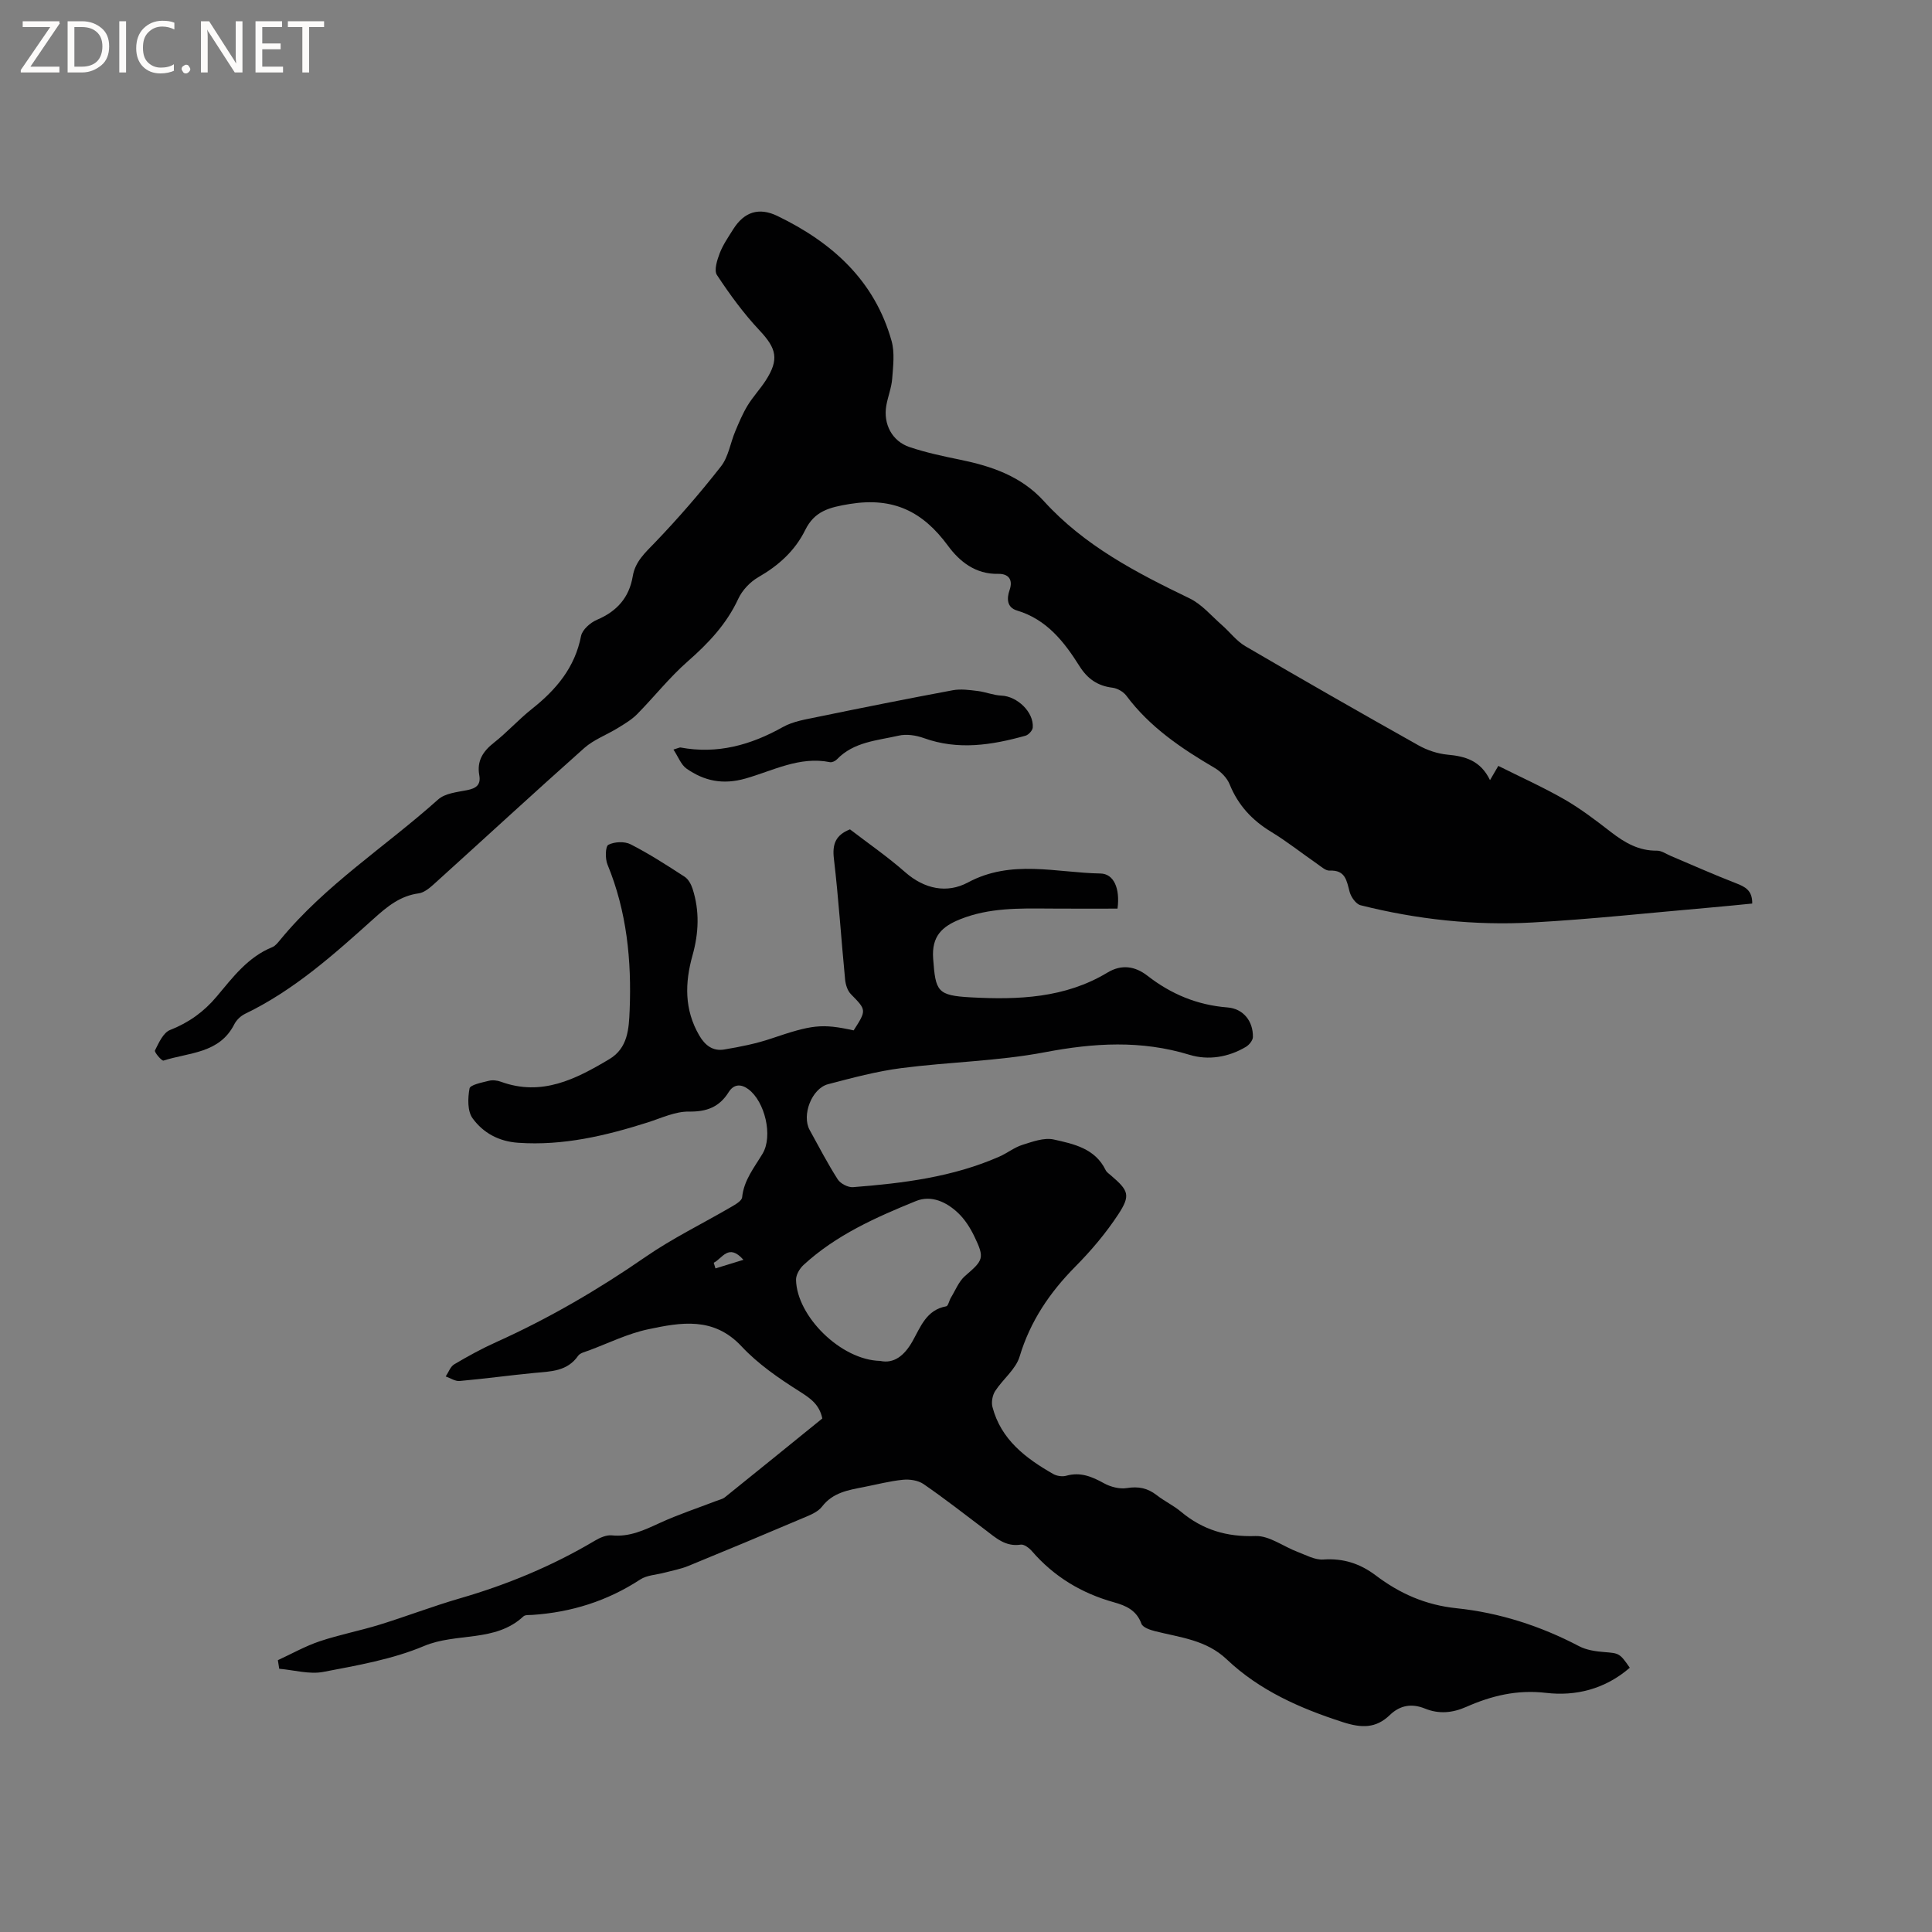 <svg enable-background="new 0 0 400 400" viewBox="0 0 400 400" xmlns="http://www.w3.org/2000/svg"><rect x="0" y="0" width="400" height="400" fill="#808080" stroke="none"/><g fill="#fcfbfa"><path d="m12.4 4.8-6.1 9h6v1.2h-8v-.5l6.1-8.9h-5.7v-1.2h7.6v.4z"/><path d="m14 15v-10.6h3c1.6 0 2.9.5 4 1.4s1.6 2.2 1.6 3.8-.5 3-1.6 3.9-2.4 1.5-4 1.5zm1.4-9.4v8.2h1.6c1.3 0 2.4-.4 3.1-1.1s1.1-1.8 1.1-3.1-.4-2.3-1.2-3-1.8-1-3.1-1z"/><path d="m26.1 4.4v10.6h-1.4v-10.6z"/><path d="m36.1 14.6c-.8.4-1.8.6-2.9.6-1.5 0-2.7-.5-3.6-1.4s-1.4-2.2-1.4-3.8c0-1.7.5-3.1 1.5-4.1s2.3-1.6 3.9-1.6c1 0 1.8.1 2.5.4v1.4c-.8-.4-1.6-.6-2.5-.6-1.2 0-2.1.4-2.9 1.2s-1.1 1.8-1.1 3.2c0 1.3.3 2.3 1 3s1.6 1.1 2.7 1.1c1 0 2-.2 2.7-.7v1.3z"/><path d="m37.6 14.3c0-.2.1-.5.3-.6s.4-.3.6-.3c.3 0 .5.1.6.3s.3.4.3.6-.1.4-.3.6-.4.3-.6.3c-.3 0-.5-.1-.6-.3s-.3-.4-.3-.6z"/><path d="m50.2 15h-1.6l-5.3-8.2c-.2-.2-.3-.5-.4-.7 0 .2.1.7.1 1.5v7.4h-1.4v-10.6h1.7l5.2 8.1c.2.4.4.6.4.7 0-.3-.1-.8-.1-1.5v-7.3h1.4z"/><path d="m58.6 15h-5.7v-10.6h5.5v1.2h-4.1v3.4h3.8v1.2h-3.8v3.6h4.3z"/><path d="m67.1 5.6h-3.1v9.4h-1.4v-9.4h-3v-1.2h7.5z"/></g><path d="m337.43 345.29c-5.14 4.45-11.22 5.92-17.34 5.2-6-.7-11.27.59-16.51 2.9-2.86 1.26-5.65 1.53-8.56.35-2.69-1.09-5.12-.73-7.26 1.33-2.9 2.8-5.86 2.73-9.74 1.48-8.89-2.87-17.24-6.55-24.05-13.01-4.25-4.03-9.63-4.51-14.82-5.82-1.04-.26-2.55-.78-2.83-1.54-1.01-2.8-3.22-3.76-5.71-4.45-6.69-1.87-12.38-5.29-16.96-10.58-.57-.66-1.63-1.46-2.32-1.35-3.16.49-5.16-1.41-7.35-3.07-4.23-3.2-8.41-6.47-12.77-9.47-1.12-.77-2.87-1.03-4.27-.89-2.73.27-5.41.98-8.12 1.51-3.21.63-6.38 1.12-8.63 4.05-.89 1.16-2.59 1.8-4.04 2.41-7.87 3.35-15.75 6.64-23.66 9.88-1.54.63-3.21.93-4.82 1.36-1.72.47-3.71.52-5.12 1.44-6.82 4.46-14.27 6.79-22.34 7.33-.63.04-1.47-.05-1.85.31-5.82 5.43-13.87 3.3-20.57 6.13-6.55 2.76-13.8 4.01-20.85 5.36-2.9.55-6.08-.39-9.13-.65-.09-.59-.19-1.18-.28-1.78 2.87-1.32 5.66-2.9 8.63-3.9 4.07-1.37 8.33-2.18 12.44-3.45 5.56-1.72 11.01-3.82 16.59-5.44 9.81-2.84 19.15-6.71 27.94-11.93 1.04-.62 2.39-1.23 3.52-1.12 3.7.38 6.75-1.1 9.96-2.57 3.81-1.75 7.82-3.07 11.75-4.58.59-.23 1.27-.37 1.74-.75 6.77-5.44 13.5-10.91 20.15-16.3-.61-2.95-2.52-4.21-4.79-5.65-4.25-2.69-8.53-5.64-11.94-9.29-5.78-6.19-12.57-4.96-19.35-3.52-4.2.89-8.18 2.86-12.25 4.38-.78.29-1.81.51-2.23 1.11-2.26 3.25-5.68 3.22-9.05 3.54-5.17.5-10.32 1.21-15.49 1.67-.92.08-1.91-.61-2.87-.94.58-.86.96-2.03 1.76-2.51 2.82-1.67 5.71-3.26 8.7-4.6 10.85-4.89 21.06-10.83 30.86-17.61 5.64-3.9 11.87-6.92 17.81-10.39.87-.51 2.16-1.24 2.24-1.98.36-3.56 2.5-6.14 4.23-9.03 2.2-3.65.48-10.83-2.95-13.36-1.44-1.06-2.97-1.14-4.07.62-1.91 3.06-4.52 4.08-8.22 4.02-2.83-.04-5.71 1.34-8.52 2.24-8.73 2.77-17.52 4.86-26.82 4.22-4.07-.28-7.26-2.06-9.45-5.06-1.09-1.48-1.01-4.18-.64-6.18.15-.77 2.56-1.23 3.99-1.59.77-.2 1.74-.09 2.5.19 8.46 3.09 15.51-.53 22.45-4.67 3.88-2.31 4.05-6.35 4.21-10.08.42-10.34-.58-20.51-4.59-30.23-.5-1.2-.44-3.74.18-4.07 1.25-.65 3.36-.75 4.62-.1 3.86 1.97 7.52 4.34 11.16 6.7.78.5 1.36 1.57 1.66 2.5 1.48 4.58 1.28 9.18-.01 13.78-1.6 5.7-1.72 11.25 1.4 16.6 1.22 2.09 2.85 3.28 5.14 2.9 3.31-.55 6.65-1.21 9.82-2.29 8.34-2.82 10.36-3.13 17-1.67 2.71-4.21 2.64-4.22-.57-7.5-.71-.72-1.1-1.98-1.2-3.03-.81-8.34-1.34-16.7-2.32-25.01-.36-3.03.36-4.9 3.33-6.08 3.77 2.89 7.79 5.67 11.43 8.87 4 3.51 8.66 4.44 12.98 2.13 9.03-4.85 18.29-2.02 27.46-1.86 2.74.05 4.08 3.07 3.52 7.27-4.66 0-9.37.03-14.07-.01-6.26-.05-12.5-.19-18.48 2.2-3.75 1.5-5.97 3.49-5.62 8.18.5 6.75.81 7.62 7.78 8 9.82.53 19.53.17 28.31-5.13 2.95-1.78 5.74-1.31 8.28.66 4.9 3.81 10.32 6.07 16.57 6.56 3.26.25 5.32 2.83 5.26 6.12-.01.7-.77 1.63-1.43 2.03-3.64 2.18-7.84 2.83-11.68 1.66-10.03-3.07-19.82-2.47-29.99-.53-9.75 1.85-19.81 2-29.68 3.28-5.12.66-10.16 2.02-15.17 3.33-3.41.89-5.5 6.43-3.82 9.48 1.89 3.43 3.7 6.92 5.81 10.22.56.88 2.13 1.7 3.17 1.62 10.36-.81 20.65-2.08 30.3-6.33 1.62-.71 3.07-1.89 4.74-2.42 2.11-.66 4.51-1.56 6.51-1.12 4.13.92 8.57 1.84 10.75 6.34.22.45.72.77 1.12 1.12 3.64 3.13 4.1 4.07 1.47 8.08-2.54 3.86-5.59 7.47-8.85 10.76-5.31 5.37-9.34 11.3-11.55 18.64-.79 2.64-3.47 4.68-5.06 7.14-.56.87-.82 2.28-.57 3.27 1.76 6.78 6.88 10.64 12.58 13.9.74.42 1.88.6 2.7.37 2.93-.83 5.31.17 7.81 1.55 1.37.76 3.24 1.24 4.74 1 2.4-.39 4.31 0 6.19 1.47 1.58 1.24 3.45 2.11 4.99 3.4 4.5 3.77 9.48 5.27 15.46 5.06 2.86-.1 5.78 2.18 8.71 3.28 1.74.66 3.59 1.7 5.32 1.58 4.15-.29 7.62.84 10.89 3.31 4.94 3.73 10.26 6.11 16.71 6.78 8.85.92 17.37 3.66 25.35 7.85 1.52.8 3.42 1.08 5.17 1.22 3.11.25 3.24.2 5.34 3.25zm-155.21-63.53c2.83.62 5-1.05 6.71-4.08 1.66-2.94 2.86-6.49 6.97-7.22.42-.07.61-1.2.98-1.8.94-1.53 1.63-3.37 2.93-4.49 3.78-3.26 4.09-3.67 1.93-8.16-.85-1.78-1.98-3.56-3.4-4.9-2.39-2.26-5.53-3.73-8.69-2.45-8.32 3.38-16.57 7.05-23.3 13.25-.8.74-1.57 2.06-1.54 3.08.17 7.54 9.29 16.59 17.41 16.77zm-34.45-20.32c.12.39.24.78.36 1.17 1.82-.56 3.65-1.12 5.79-1.78-3.09-3.5-4.37-.26-6.15.61z" fill="#010102"/><path d="m308.49 161.52c.73-1.25 1.09-1.87 1.72-2.95 4.58 2.3 9.28 4.4 13.73 6.96 3.38 1.95 6.52 4.36 9.62 6.76 2.84 2.19 5.74 3.88 9.49 3.83.97-.01 1.95.71 2.91 1.11 4.46 1.88 8.88 3.86 13.4 5.61 1.92.74 3.47 1.48 3.42 4.23-2.96.29-5.86.59-8.77.84-12.24 1.06-24.46 2.4-36.72 3.08-12 .67-23.92-.63-35.6-3.57-.95-.24-1.97-1.69-2.26-2.76-.62-2.32-.86-4.57-4.15-4.41-.8.04-1.7-.78-2.47-1.32-3.22-2.23-6.31-4.69-9.65-6.72-3.94-2.4-6.82-5.5-8.57-9.81-.54-1.34-1.81-2.64-3.08-3.39-6.89-4.04-13.44-8.44-18.31-14.97-.62-.83-1.86-1.54-2.89-1.66-3.07-.38-5.17-1.85-6.81-4.46-3.18-5.06-6.8-9.68-12.94-11.52-2.12-.63-2.14-2.5-1.54-4.22.81-2.35-.4-3.41-2.35-3.37-4.7.11-8.01-2.56-10.41-5.83-5.18-7.05-11.26-10.1-20.31-8.64-4.29.7-7.31 1.48-9.24 5.4-2.13 4.31-5.52 7.35-9.69 9.75-1.71.98-3.35 2.71-4.17 4.49-2.43 5.24-6.18 9.19-10.45 12.94-3.79 3.32-6.95 7.35-10.5 10.95-1.13 1.14-2.58 1.99-3.97 2.85-2.3 1.42-4.97 2.39-6.95 4.14-10.46 9.3-20.74 18.79-31.13 28.18-.91.82-2.04 1.77-3.16 1.92-3.81.51-6.49 2.7-9.21 5.15-8.28 7.44-16.57 14.89-26.74 19.79-.9.43-1.79 1.29-2.24 2.18-3.08 6.06-9.38 5.81-14.65 7.5-.36.12-1.94-1.75-1.77-2.09.79-1.58 1.72-3.69 3.13-4.24 3.89-1.53 7.03-3.79 9.67-6.95 3.32-3.96 6.45-8.16 11.51-10.21.64-.26 1.14-.93 1.61-1.49 9.37-11.41 21.85-19.35 32.72-29.08 1.43-1.28 3.9-1.52 5.95-1.92 1.87-.37 2.93-1.06 2.56-3.11-.53-2.95.76-4.94 3.04-6.73 2.75-2.16 5.1-4.8 7.84-6.97 5.02-3.98 8.91-8.55 10.19-15.11.26-1.31 1.93-2.78 3.3-3.36 4.14-1.76 6.67-4.6 7.41-9.04.5-3 2.55-4.84 4.58-6.94 4.82-5.02 9.39-10.3 13.68-15.78 1.55-1.98 1.94-4.85 2.96-7.27.76-1.82 1.54-3.67 2.56-5.35 1.1-1.8 2.58-3.37 3.73-5.14 2.85-4.42 2.24-6.66-1.28-10.41-3.29-3.5-6.16-7.44-8.81-11.46-.64-.98.05-3.11.59-4.53.68-1.75 1.79-3.35 2.8-4.96 2.28-3.61 5.34-4.56 9.13-2.73 11.32 5.47 20.13 13.35 23.64 25.88.68 2.43.32 5.21.13 7.8-.14 1.88-.89 3.7-1.22 5.58-.66 3.82 1.18 7.38 4.84 8.6 3.39 1.14 6.93 1.89 10.45 2.61 6.54 1.34 12.66 3.43 17.33 8.57 8.37 9.22 19.14 14.82 30.16 20.13 2.53 1.22 4.51 3.61 6.69 5.52 1.65 1.44 3.02 3.31 4.87 4.39 11.88 6.95 23.83 13.78 35.83 20.52 1.8 1.01 3.94 1.73 5.98 1.93 3.69.33 6.88 1.21 8.84 5.28z" fill="#010102"/><path d="m139.43 155.19c1.06-.32 1.28-.46 1.46-.43 7.64 1.42 14.54-.5 21.21-4.24 2.12-1.19 4.74-1.58 7.18-2.09 9.31-1.92 18.63-3.78 27.97-5.52 1.65-.31 3.45-.06 5.15.15 1.66.2 3.28.89 4.94.96 3.26.13 6.74 3.43 6.48 6.62-.05.61-.87 1.5-1.5 1.68-6.96 1.94-13.94 3.06-21.06.49-1.61-.58-3.59-.88-5.21-.5-4.46 1.02-9.29 1.27-12.79 4.92-.33.34-.99.65-1.42.57-6.3-1.28-11.82 1.78-17.51 3.39-4.68 1.33-8.54.5-12.21-2.07-1.13-.81-1.69-2.42-2.69-3.93z" fill="#010102"/></svg>